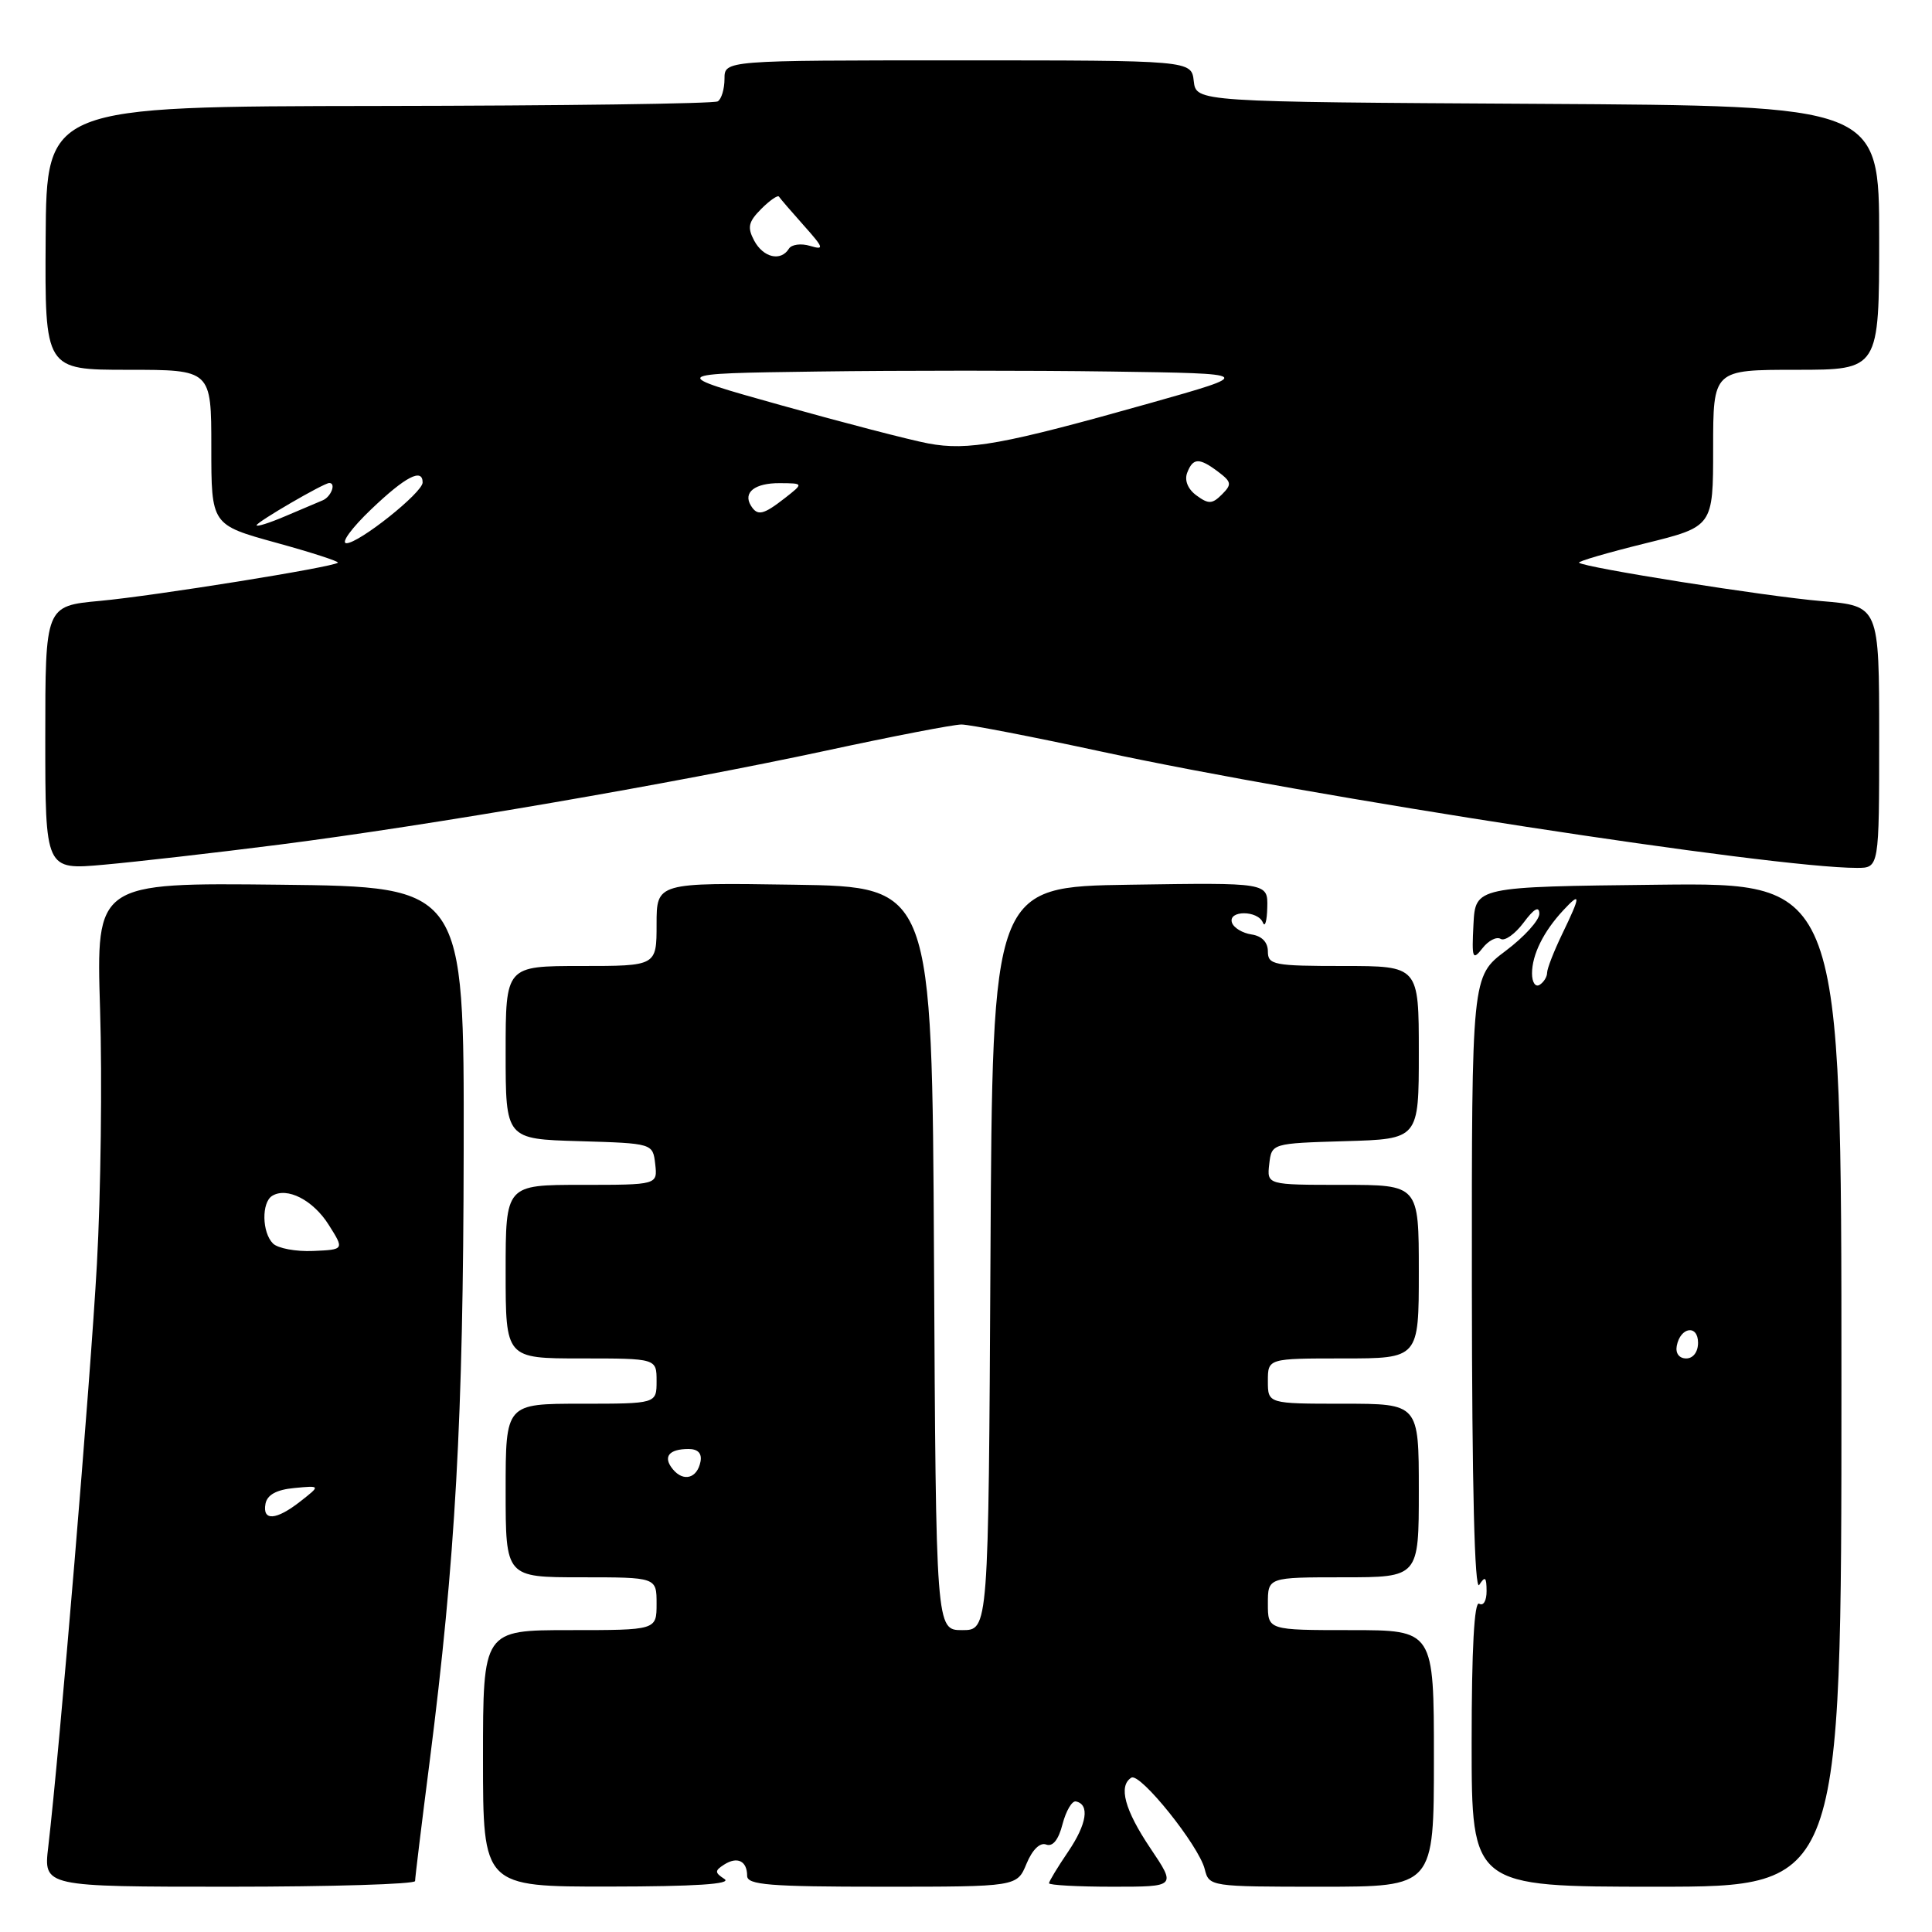 <?xml version="1.0" encoding="UTF-8" standalone="no"?>
<!DOCTYPE svg PUBLIC "-//W3C//DTD SVG 1.1//EN" "http://www.w3.org/Graphics/SVG/1.1/DTD/svg11.dtd" >
<svg xmlns="http://www.w3.org/2000/svg" xmlns:xlink="http://www.w3.org/1999/xlink" version="1.1" viewBox="0 0 256 256">
 <g >
 <path fill="currentColor"
d=" M 55.00 249.25 C 55.00 248.84 55.86 241.75 56.92 233.50 C 60.35 206.59 61.39 188.07 61.44 152.50 C 61.50 117.50 61.50 117.50 37.12 117.23 C 12.74 116.96 12.74 116.96 13.26 133.73 C 13.55 142.95 13.36 158.15 12.84 167.50 C 11.99 182.90 7.91 231.74 6.39 244.75 C 5.77 250.00 5.77 250.00 30.38 250.00 C 43.92 250.00 55.00 249.66 55.00 249.25 Z  M 96.00 248.98 C 94.69 248.13 94.69 247.88 95.95 247.07 C 97.70 245.95 99.00 246.58 99.00 248.56 C 99.00 249.76 101.98 250.00 116.88 250.00 C 134.76 250.00 134.76 250.00 136.02 246.95 C 136.79 245.09 137.81 244.10 138.62 244.41 C 139.49 244.74 140.26 243.79 140.79 241.71 C 141.25 239.95 142.05 238.59 142.56 238.70 C 144.42 239.09 144.02 241.69 141.54 245.35 C 140.14 247.41 139.00 249.29 139.00 249.54 C 139.00 249.79 142.79 250.00 147.43 250.00 C 155.86 250.00 155.86 250.00 152.43 244.90 C 149.03 239.84 148.16 236.64 149.91 235.55 C 151.07 234.84 158.84 244.53 159.63 247.66 C 160.21 249.98 160.32 250.00 175.11 250.00 C 190.00 250.00 190.00 250.00 190.00 233.00 C 190.00 216.00 190.00 216.00 179.00 216.00 C 168.00 216.00 168.00 216.00 168.00 212.50 C 168.00 209.00 168.00 209.00 178.00 209.00 C 188.00 209.00 188.00 209.00 188.00 197.50 C 188.00 186.00 188.00 186.00 178.00 186.00 C 168.00 186.00 168.00 186.00 168.00 183.00 C 168.00 180.00 168.00 180.00 178.00 180.00 C 188.00 180.00 188.00 180.00 188.00 168.50 C 188.00 157.00 188.00 157.00 177.93 157.00 C 167.87 157.00 167.87 157.00 168.18 154.25 C 168.50 151.50 168.50 151.50 178.25 151.21 C 188.00 150.93 188.00 150.93 188.00 139.46 C 188.00 128.00 188.00 128.00 178.00 128.00 C 168.79 128.00 168.00 127.85 168.00 126.07 C 168.00 124.85 167.20 124.02 165.83 123.82 C 164.63 123.64 163.47 122.94 163.24 122.25 C 162.70 120.60 166.67 120.60 167.34 122.25 C 167.62 122.94 167.88 122.03 167.92 120.23 C 168.00 116.95 168.00 116.95 149.75 117.23 C 131.50 117.50 131.50 117.50 131.24 166.75 C 130.98 216.00 130.98 216.00 127.50 216.00 C 124.02 216.00 124.02 216.00 123.76 166.75 C 123.50 117.50 123.50 117.50 105.25 117.23 C 87.00 116.95 87.00 116.95 87.00 122.48 C 87.00 128.00 87.00 128.00 77.00 128.00 C 67.00 128.00 67.00 128.00 67.00 139.46 C 67.00 150.93 67.00 150.93 76.75 151.21 C 86.50 151.50 86.50 151.50 86.82 154.25 C 87.13 157.00 87.13 157.00 77.07 157.00 C 67.00 157.00 67.00 157.00 67.00 168.50 C 67.00 180.00 67.00 180.00 77.00 180.00 C 87.00 180.00 87.00 180.00 87.00 183.00 C 87.00 186.00 87.00 186.00 77.00 186.00 C 67.00 186.00 67.00 186.00 67.00 197.50 C 67.00 209.00 67.00 209.00 77.00 209.00 C 87.00 209.00 87.00 209.00 87.00 212.50 C 87.00 216.00 87.00 216.00 75.50 216.00 C 64.00 216.00 64.00 216.00 64.00 233.00 C 64.00 250.00 64.00 250.00 80.75 249.98 C 92.10 249.97 97.02 249.65 96.00 248.98 Z  M 244.00 183.48 C 244.00 116.96 244.00 116.96 219.75 117.23 C 195.50 117.50 195.50 117.50 195.24 122.50 C 195.01 127.02 195.12 127.32 196.43 125.65 C 197.22 124.63 198.31 124.07 198.85 124.41 C 199.38 124.74 200.75 123.77 201.88 122.26 C 203.26 120.40 203.95 120.01 203.97 121.06 C 203.99 121.92 201.98 124.14 199.50 126.00 C 195.01 129.37 195.01 129.37 195.03 170.43 C 195.05 196.99 195.39 210.97 196.01 210.00 C 196.78 208.80 196.97 208.96 196.98 210.81 C 196.99 212.10 196.56 212.84 196.00 212.50 C 195.35 212.10 195.00 218.49 195.00 230.94 C 195.00 250.00 195.00 250.00 219.50 250.00 C 244.00 250.00 244.00 250.00 244.00 183.48 Z  M 37.00 111.92 C 56.97 109.37 89.12 103.84 109.48 99.46 C 118.29 97.56 126.35 96.00 127.40 96.00 C 128.44 96.00 136.77 97.61 145.90 99.58 C 174.00 105.64 234.81 115.00 246.05 115.00 C 249.00 115.00 249.00 115.00 249.00 97.65 C 249.00 80.29 249.00 80.29 241.37 79.65 C 234.02 79.03 209.87 75.20 209.23 74.56 C 209.05 74.39 212.98 73.24 217.96 72.01 C 227.00 69.78 227.00 69.78 227.00 59.39 C 227.00 49.00 227.00 49.00 238.00 49.00 C 249.00 49.00 249.00 49.00 249.00 31.51 C 249.00 14.02 249.00 14.02 203.75 13.76 C 158.50 13.50 158.50 13.50 158.18 10.75 C 157.87 8.00 157.87 8.00 126.93 8.00 C 96.00 8.00 96.00 8.00 96.00 10.44 C 96.00 11.78 95.60 13.13 95.11 13.43 C 94.61 13.74 74.40 14.01 50.18 14.04 C 6.16 14.10 6.16 14.10 6.05 31.55 C 5.94 49.00 5.94 49.00 16.97 49.00 C 28.00 49.00 28.00 49.00 28.00 59.27 C 28.00 69.54 28.00 69.54 36.54 71.90 C 41.24 73.19 44.94 74.39 44.77 74.56 C 44.18 75.15 20.49 78.95 13.25 79.62 C 6.00 80.29 6.00 80.29 6.00 97.78 C 6.00 115.28 6.00 115.28 13.75 114.58 C 18.01 114.20 28.47 113.01 37.00 111.92 Z  M 35.18 199.25 C 35.41 198.07 36.64 197.39 39.00 197.17 C 42.48 196.84 42.48 196.84 39.83 198.92 C 36.60 201.46 34.74 201.59 35.18 199.25 Z  M 36.17 164.77 C 34.71 163.31 34.64 159.34 36.06 158.46 C 38.03 157.24 41.49 159.01 43.56 162.30 C 45.63 165.58 45.63 165.58 41.49 165.76 C 39.21 165.86 36.81 165.41 36.17 164.77 Z  M 89.16 194.69 C 87.80 193.05 88.61 192.00 91.24 192.00 C 92.48 192.00 93.03 192.58 92.82 193.67 C 92.39 195.89 90.57 196.40 89.16 194.69 Z  M 222.18 178.33 C 222.66 175.82 225.00 175.48 225.00 177.92 C 225.00 179.15 224.35 180.00 223.43 180.00 C 222.50 180.00 221.99 179.32 222.18 178.33 Z  M 203.00 128.99 C 203.00 126.51 204.52 123.43 207.14 120.62 C 209.50 118.08 209.48 118.63 207.00 123.76 C 205.90 126.04 205.00 128.35 205.00 128.89 C 205.00 129.44 204.55 130.16 204.00 130.50 C 203.45 130.84 203.00 130.16 203.00 128.99 Z  M 49.19 67.48 C 53.71 63.16 56.00 61.97 56.00 63.93 C 56.00 65.28 47.55 72.00 45.90 71.98 C 45.13 71.96 46.61 69.94 49.19 67.48 Z  M 34.00 69.60 C 34.00 69.18 42.90 64.00 43.63 64.00 C 44.57 64.00 43.87 65.84 42.75 66.30 C 42.06 66.59 39.81 67.54 37.75 68.42 C 35.69 69.30 34.00 69.83 34.00 69.60 Z  M 99.50 67.00 C 98.42 65.25 100.02 64.00 103.31 64.02 C 106.50 64.04 106.50 64.04 104.00 66.00 C 101.14 68.23 100.37 68.41 99.50 67.00 Z  M 158.54 65.65 C 157.40 64.82 156.92 63.65 157.31 62.64 C 158.08 60.64 158.91 60.62 161.45 62.54 C 163.19 63.86 163.24 64.19 161.91 65.52 C 160.63 66.80 160.13 66.82 158.54 65.65 Z  M 123.00 58.76 C 120.53 58.29 111.75 56.01 103.50 53.70 C 88.50 49.50 88.50 49.50 108.32 49.23 C 119.22 49.08 136.71 49.08 147.20 49.23 C 166.27 49.50 166.27 49.50 152.38 53.42 C 132.87 58.92 128.29 59.75 123.00 58.76 Z  M 99.93 31.88 C 99.00 30.12 99.16 29.40 100.87 27.68 C 102.01 26.54 103.07 25.81 103.22 26.06 C 103.38 26.31 104.85 28.02 106.50 29.87 C 109.17 32.86 109.26 33.16 107.33 32.58 C 106.14 32.22 104.88 32.39 104.53 32.96 C 103.46 34.68 101.14 34.14 99.93 31.88 Z "/>
</g>
</svg>